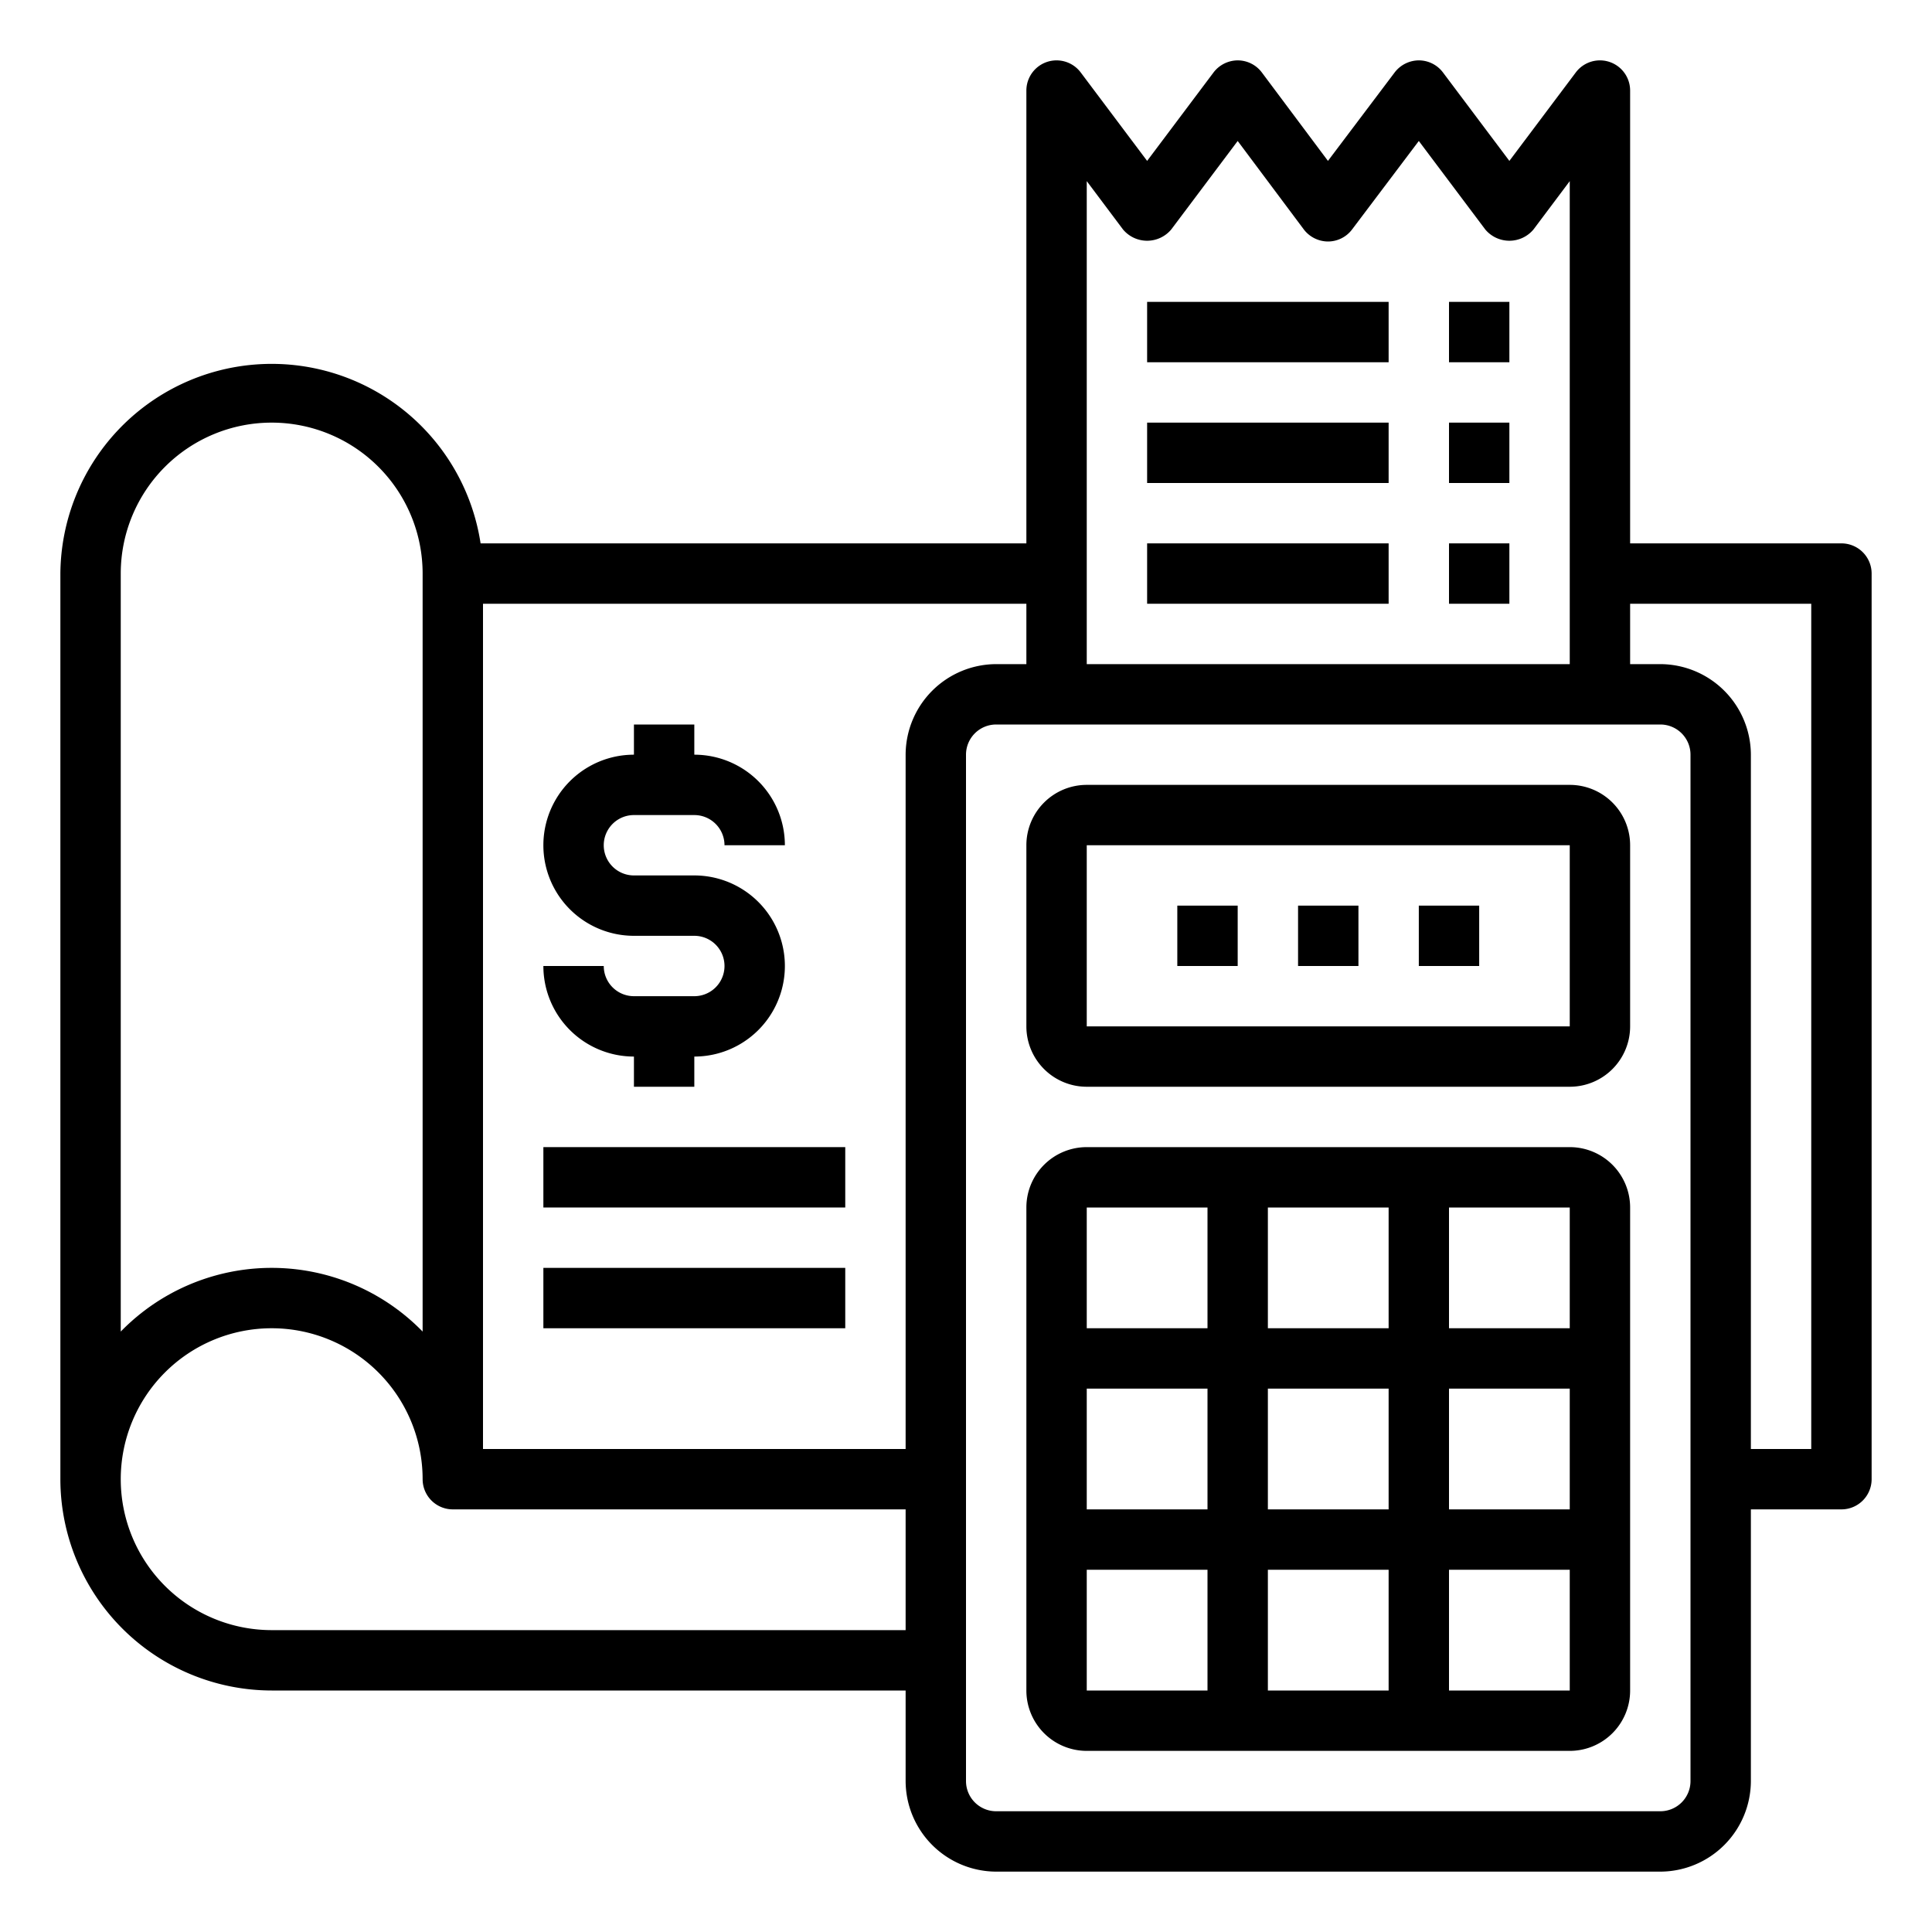 <svg xmlns="http://www.w3.org/2000/svg" viewBox="0 0 64 64" x="0px" y="0px"><g><path d="M52,38H36a2,2,0,0,0-2,2V56a2,2,0,0,0,2,2H52a2,2,0,0,0,2-2V40A2,2,0,0,0,52,38Zm0,6H48V40h4ZM42,50V46h4v4Zm4,2v4H42V52Zm-6-2H36V46h4Zm2-6V40h4v4Zm6,2h4v4H48Zm-8-6v4H36V40ZM36,52h4v4H36Zm12,4V52h4v4Z"></path><path d="M52,26H36a2,2,0,0,0-2,2v6a2,2,0,0,0,2,2H52a2,2,0,0,0,2-2V28A2,2,0,0,0,52,26Zm0,8H36V28H52Z"></path><rect x="47" y="30" width="2" height="2"></rect><rect x="43" y="30" width="2" height="2"></rect><rect x="39" y="30" width="2" height="2"></rect><rect x="38" y="18" width="8" height="2"></rect><rect x="48" y="18" width="2" height="2"></rect><rect x="38" y="14" width="8" height="2"></rect><rect x="48" y="14" width="2" height="2"></rect><rect x="38" y="10" width="8" height="2"></rect><rect x="48" y="10" width="2" height="2"></rect><path d="M61,18H54V3a1,1,0,0,0-1.8-.6L50,5.33,47.8,2.4A1,1,0,0,0,47,2a1.014,1.014,0,0,0-.8.4L43.99,5.33,41.8,2.4A1,1,0,0,0,41,2a1.014,1.014,0,0,0-.8.4L38,5.33,35.8,2.4A1,1,0,0,0,34,3V18H15.92A7,7,0,0,0,2,19V49a7.008,7.008,0,0,0,7,7H30v3a3.009,3.009,0,0,0,3,3H55a3.009,3.009,0,0,0,3-3V50h3a1,1,0,0,0,1-1V19A1,1,0,0,0,61,18ZM36,6l1.2,1.6a1.041,1.041,0,0,0,1.6,0L41,4.67,43.19,7.6a1.014,1.014,0,0,0,.8.4,1,1,0,0,0,.8-.4L47,4.67,49.2,7.6a1.041,1.041,0,0,0,1.6,0L52,6V22H36ZM4,19a5,5,0,0,1,10,0V44.11a6.979,6.979,0,0,0-10,0ZM30,54H9a5,5,0,1,1,5-5,1,1,0,0,0,1,1H30Zm0-29V48H16V20H34v2H33A3.009,3.009,0,0,0,30,25ZM56,59a1,1,0,0,1-1,1H33a1,1,0,0,1-1-1V25a1,1,0,0,1,1-1H55a1,1,0,0,1,1,1Zm4-11H58V25a3.009,3.009,0,0,0-3-3H54V20h6Z"></path><path d="M23,33H21a1,1,0,0,1-1-1H18a3,3,0,0,0,3,3v1h2V35a3,3,0,0,0,0-6H21a1,1,0,0,1,0-2h2a1,1,0,0,1,1,1h2a3,3,0,0,0-3-3V24H21v1a3,3,0,0,0,0,6h2a1,1,0,0,1,0,2Z"></path><rect x="18" y="38" width="10" height="2"></rect><rect x="18" y="42" width="10" height="2"></rect></g></svg>